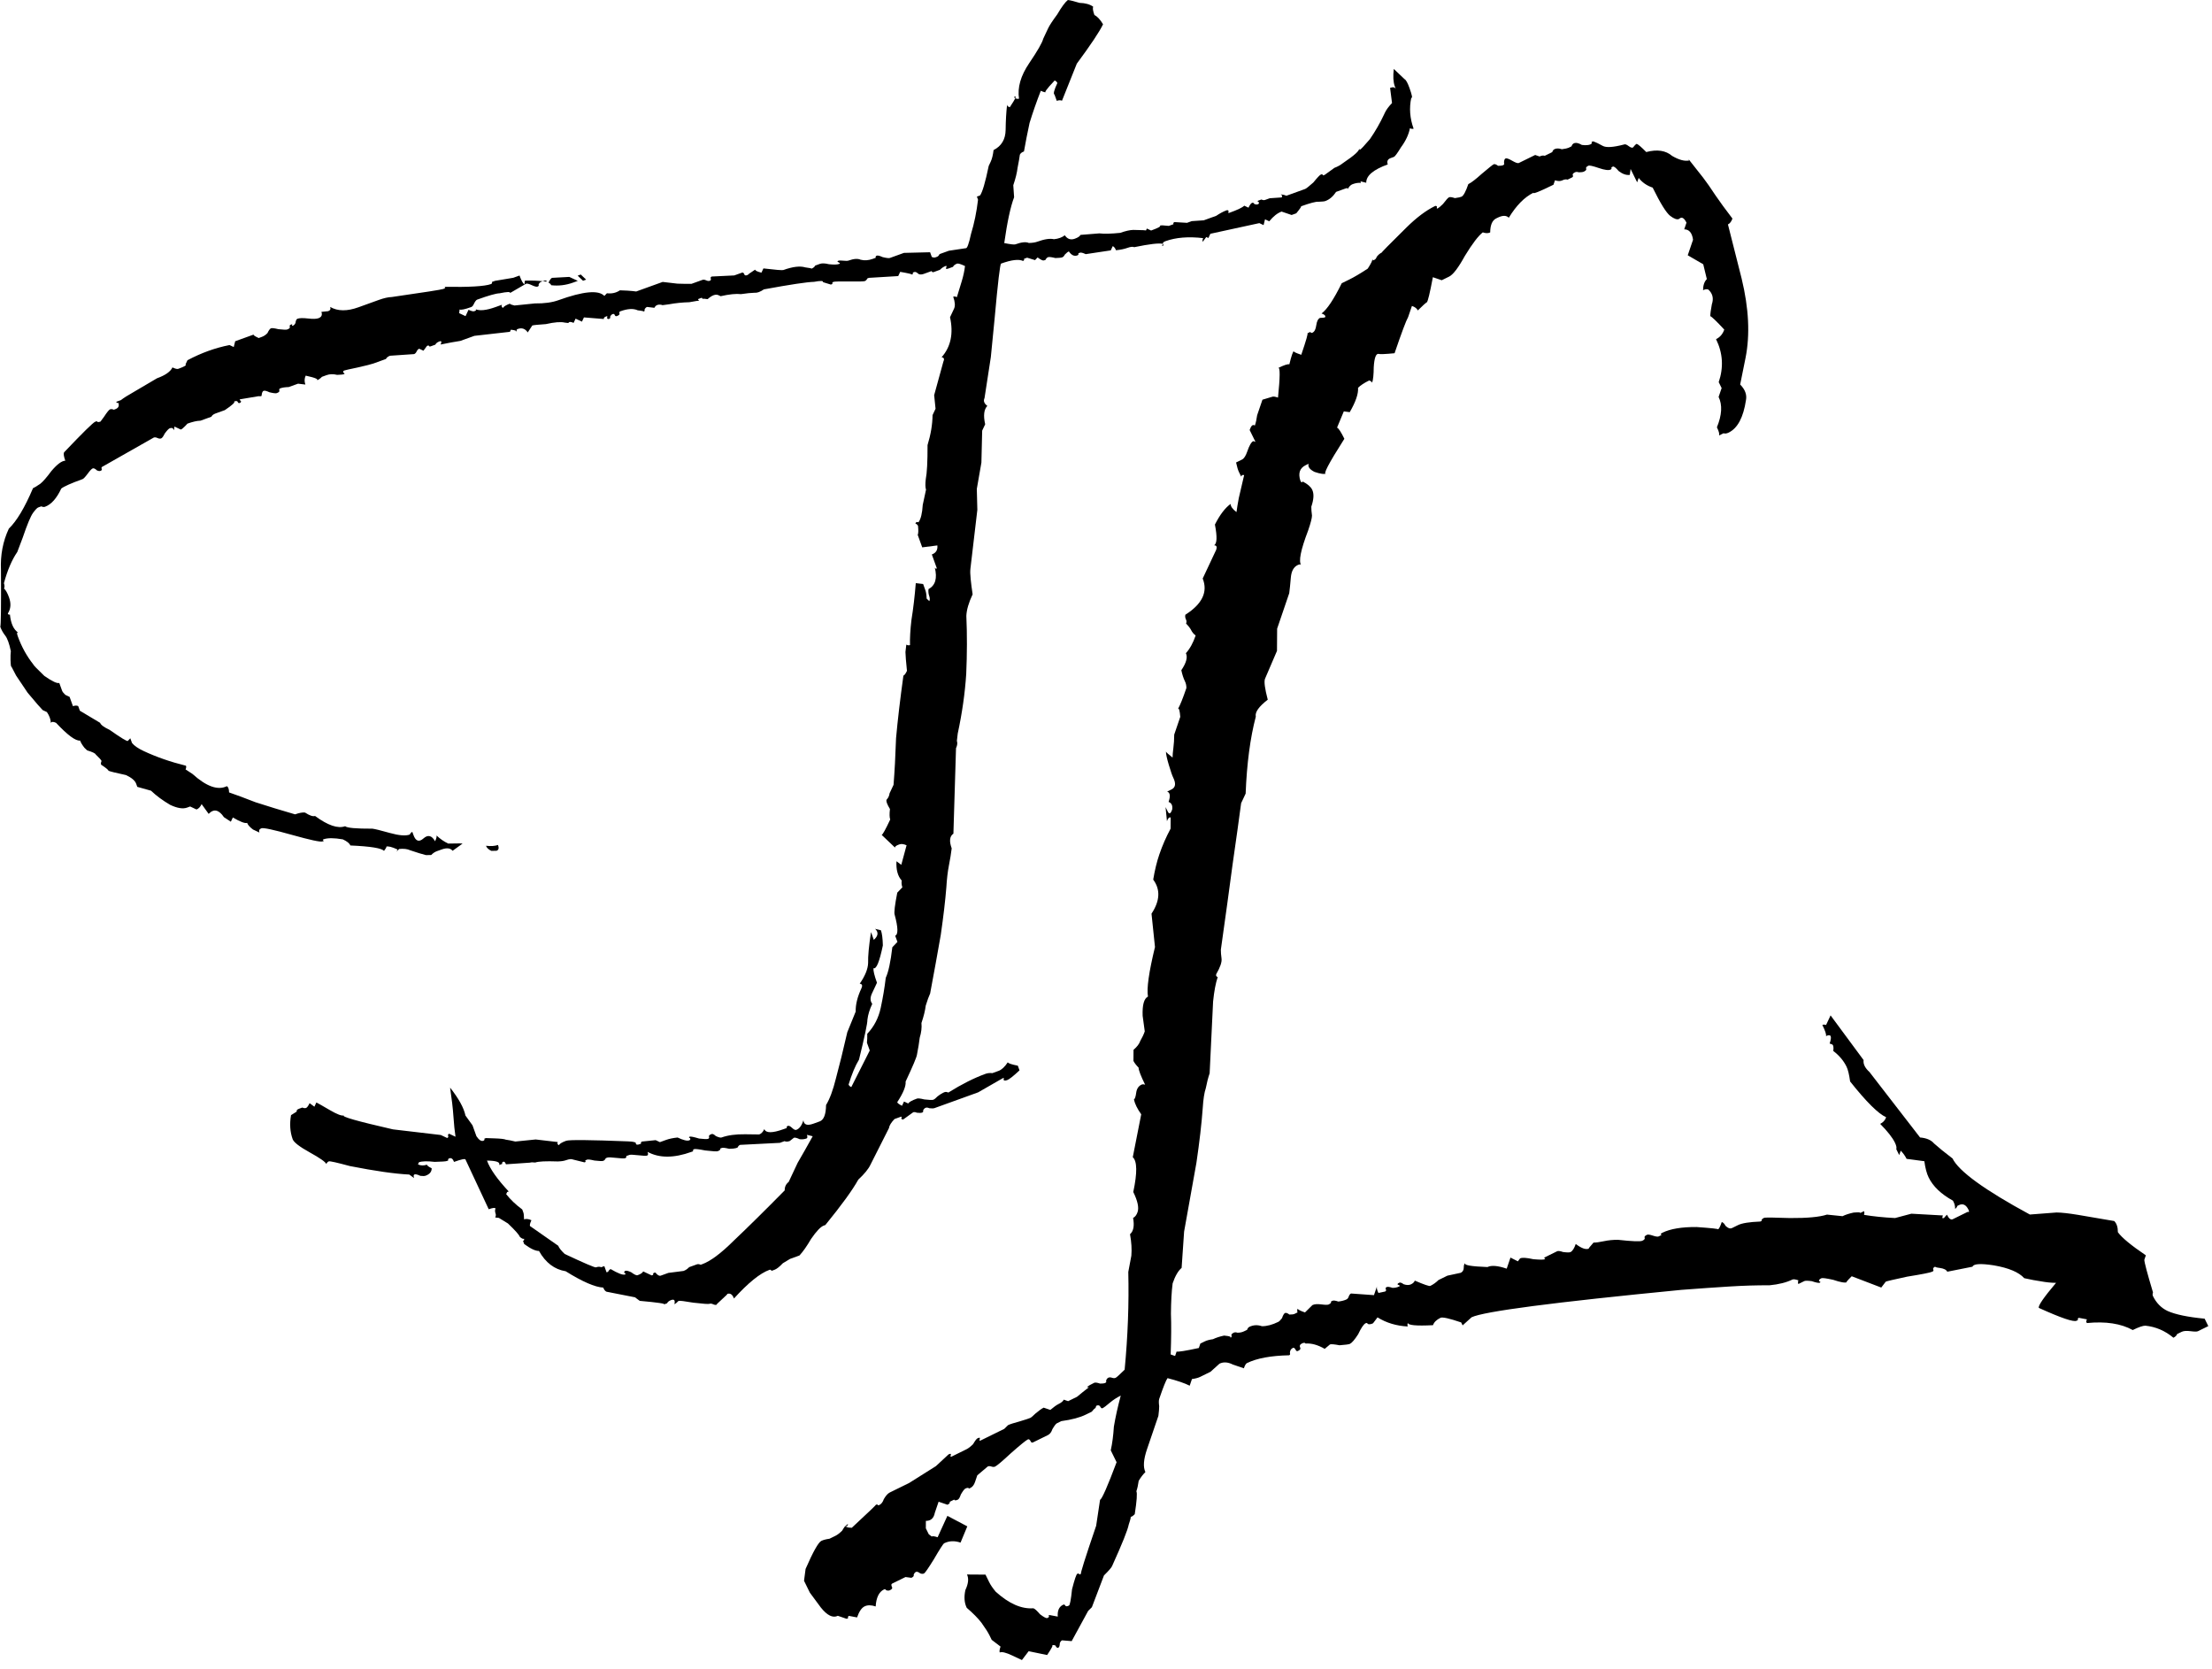 <svg width="171" height="129" viewBox="0 0 171 129" fill="none" xmlns="http://www.w3.org/2000/svg">
    <path d="M55.415 100.844C55.335 100.873 55.24 100.862 55.131 100.811C55.022 100.759 54.927 100.748 54.846 100.777C54.766 100.806 54.347 100.776 53.589 100.687C52.911 100.569 52.532 100.524 52.452 100.553C52.321 100.691 52.215 100.775 52.134 100.804C52.208 100.505 52.124 100.399 51.883 100.486C51.723 100.544 51.617 100.628 51.566 100.737L51.325 100.824C51.486 100.766 50.862 100.674 49.456 100.547L49.084 100.272L46.887 99.841C46.778 99.79 46.694 99.684 46.636 99.523C45.988 99.485 45.019 99.064 43.73 98.259C42.863 98.119 42.175 97.596 41.667 96.691C41.397 96.697 41.015 96.518 40.52 96.152L40.433 95.912C40.513 95.882 40.539 95.828 40.51 95.748C40.43 95.777 40.32 95.725 40.182 95.594C40.124 95.433 39.819 95.09 39.266 94.564L38.567 94.136L38.283 94.102C38.334 93.993 38.345 93.898 38.316 93.818C38.258 93.657 38.255 93.523 38.306 93.413C38.277 93.333 38.102 93.351 37.781 93.467L35.985 89.624C35.956 89.544 35.661 89.605 35.099 89.808C35.012 89.567 34.888 89.476 34.728 89.534C34.648 89.563 34.622 89.618 34.651 89.698L34.531 89.741C34.45 89.77 34.14 89.792 33.601 89.805C33.032 89.738 32.628 89.748 32.387 89.835L32.31 89.999C32.528 90.102 32.758 90.109 32.999 90.022C33.028 90.103 33.152 90.194 33.37 90.297C33.377 90.566 33.22 90.759 32.898 90.875C32.818 90.904 32.683 90.907 32.494 90.885C32.275 90.783 32.126 90.746 32.046 90.775C31.965 90.804 31.954 90.898 32.012 91.059L31.641 90.785C30.533 90.731 29.003 90.513 27.049 90.129C26.044 89.857 25.501 89.736 25.421 89.765C25.341 89.794 25.275 89.863 25.224 89.972C25.166 89.812 24.74 89.512 23.946 89.073C23.152 88.633 22.712 88.293 22.625 88.053C22.422 87.491 22.38 86.871 22.498 86.193C22.87 85.968 23.016 85.87 22.936 85.899C22.907 85.819 22.973 85.75 23.134 85.692L23.374 85.605C23.483 85.656 23.578 85.667 23.659 85.638C23.739 85.609 23.83 85.485 23.933 85.267L24.304 85.541L24.458 85.213C24.567 85.265 24.909 85.459 25.484 85.795C26.06 86.132 26.427 86.271 26.588 86.213C26.347 86.3 27.611 86.66 30.38 87.293L34.076 87.728L34.567 87.959C34.648 87.93 34.673 87.875 34.644 87.795C34.615 87.715 34.641 87.66 34.721 87.631L35.213 87.862C35.148 87.432 35.094 86.907 35.052 86.287C35.01 85.667 34.924 84.927 34.795 84.066C35.464 84.913 35.859 85.632 35.982 86.223L36.527 86.979L36.831 87.822C37.028 88.114 37.206 88.231 37.366 88.173C37.447 88.144 37.472 88.089 37.443 88.009L37.564 87.966C37.564 87.966 37.793 87.974 38.253 87.989C38.712 88.005 38.996 88.038 39.105 88.089C39.295 88.112 39.539 88.16 39.838 88.233C40.188 88.198 40.713 88.144 41.413 88.073L43.118 88.273C43.067 88.383 43.096 88.463 43.205 88.514C43.257 88.405 43.443 88.292 43.764 88.176C44.005 88.089 45.597 88.104 48.543 88.22C49.002 88.235 49.206 88.298 49.155 88.407C49.184 88.487 49.278 88.499 49.439 88.441L49.559 88.397C49.53 88.317 49.556 88.262 49.636 88.233L50.686 88.126L51.014 88.28C51.175 88.222 51.335 88.164 51.496 88.106C51.736 88.019 52.032 87.958 52.382 87.922C52.819 88.127 53.117 88.201 53.278 88.143C53.358 88.114 53.384 88.059 53.355 87.979C53.246 87.928 53.231 87.888 53.312 87.859C53.392 87.83 53.636 87.878 54.044 88.002C54.423 88.047 54.653 88.055 54.733 88.026C54.813 87.997 54.839 87.942 54.81 87.862C54.781 87.782 54.846 87.713 55.007 87.655C55.087 87.626 55.197 87.677 55.335 87.808C55.553 87.911 55.703 87.948 55.783 87.919C56.264 87.745 56.87 87.662 57.599 87.671C58.328 87.68 58.692 87.685 58.692 87.685C58.853 87.627 58.984 87.489 59.087 87.27C59.203 87.591 59.702 87.592 60.585 87.273L60.826 87.186C60.797 87.106 60.822 87.052 60.903 87.023C60.983 86.994 61.092 87.045 61.23 87.176C61.369 87.308 61.478 87.359 61.558 87.33C61.799 87.243 61.982 86.996 62.107 86.588C62.142 86.938 62.401 87.026 62.883 86.852L63.364 86.678C63.685 86.562 63.85 86.14 63.859 85.411C64.144 84.945 64.397 84.264 64.618 83.367C64.89 82.362 65.184 81.167 65.501 79.782L66.15 78.187C66.136 77.648 66.284 77.05 66.591 76.395C66.694 76.176 66.65 76.056 66.461 76.034C66.878 75.429 67.094 74.898 67.11 74.438C67.096 73.899 67.171 73.101 67.334 72.044L67.551 72.646C67.894 72.341 67.928 72.056 67.651 71.793L68.1 71.903C68.186 72.144 68.237 72.534 68.25 73.074C67.985 74.349 67.743 74.936 67.524 74.833C67.502 75.022 67.592 75.398 67.795 75.96C67.693 76.178 67.564 76.452 67.411 76.779C67.257 77.107 67.263 77.377 67.431 77.589C67.225 78.026 67.101 78.434 67.056 78.813C67.063 79.082 66.845 80.114 66.404 81.906C66.119 82.372 65.851 83.013 65.601 83.829C65.63 83.909 65.7 83.975 65.809 84.026L67.237 81.197L67.15 80.956C67.092 80.796 67.048 80.675 67.019 80.595C67.042 80.406 67.049 80.176 67.043 79.906C67.569 79.353 67.917 78.683 68.086 77.896C68.255 77.109 68.385 76.337 68.474 75.579C68.679 75.142 68.849 74.355 68.982 73.218L69.377 72.803L69.203 72.322C69.444 72.235 69.43 71.695 69.163 70.703C69.105 70.542 69.172 69.974 69.364 68.997C69.364 68.997 69.495 68.859 69.758 68.583C69.7 68.422 69.682 68.247 69.705 68.058C69.399 67.714 69.266 67.218 69.303 66.57L69.675 66.844L70.083 65.335C69.864 65.233 69.675 65.211 69.514 65.269C69.273 65.356 69.167 65.439 69.196 65.519L68.16 64.533C68.24 64.504 68.46 64.107 68.819 63.342C68.76 63.182 68.754 62.912 68.798 62.533C68.573 62.161 68.486 61.92 68.538 61.811C68.669 61.672 68.746 61.509 68.768 61.319C68.871 61.101 68.973 60.882 69.076 60.664C69.159 59.636 69.223 58.433 69.27 57.055C69.397 55.648 69.587 54.038 69.838 52.223C69.919 52.194 70.01 52.07 70.113 51.852C70.041 51.152 70.002 50.667 69.996 50.397C70.04 50.018 70.062 49.828 70.062 49.828C70.172 49.88 70.266 49.891 70.347 49.862C70.333 49.322 70.371 48.674 70.46 47.916C70.601 47.048 70.712 46.101 70.795 45.073C70.795 45.073 70.984 45.095 71.363 45.14C71.392 45.22 71.45 45.381 71.537 45.621C71.595 45.782 71.628 45.997 71.634 46.267L71.842 46.464C71.893 46.355 71.889 46.22 71.832 46.06C71.774 45.899 71.756 45.724 71.778 45.535C72.311 45.251 72.472 44.694 72.263 43.862C72.292 43.943 72.347 43.968 72.427 43.939L72.036 42.856C72.357 42.74 72.499 42.507 72.464 42.157L71.293 42.307L70.989 41.465C70.96 41.384 70.945 41.344 70.945 41.344C70.997 41.235 71.004 41.005 70.969 40.655C70.94 40.575 70.871 40.509 70.761 40.458C70.813 40.349 70.893 40.32 71.002 40.371C71.185 40.124 71.295 39.675 71.333 39.027C71.333 39.027 71.418 38.633 71.587 37.846C71.529 37.686 71.523 37.416 71.567 37.037C71.663 36.549 71.709 35.67 71.704 34.402C71.954 33.586 72.084 32.813 72.092 32.084L72.323 31.593L72.216 30.543L72.922 27.974C73.024 27.756 72.981 27.635 72.791 27.613C73.5 26.813 73.718 25.782 73.443 24.52C73.546 24.301 73.649 24.083 73.751 23.864C73.854 23.646 73.832 23.336 73.688 22.934C73.768 22.905 73.863 22.917 73.972 22.968C74.097 22.56 74.222 22.152 74.346 21.744C74.471 21.336 74.556 20.942 74.6 20.563C74.273 20.41 74.069 20.347 73.989 20.376C73.828 20.434 73.722 20.518 73.671 20.627L73.31 20.757C73.149 20.815 73.094 20.79 73.146 20.68C73.197 20.571 73.183 20.531 73.102 20.56C72.942 20.618 72.796 20.716 72.664 20.854L72.183 21.028C72.102 21.057 72.048 21.032 72.019 20.951L71.417 21.169C71.256 21.227 71.121 21.23 71.012 21.179C70.874 21.047 70.765 20.996 70.684 21.025L70.564 21.068C70.593 21.149 70.567 21.203 70.487 21.232C70.567 21.203 70.269 21.13 69.591 21.012L69.437 21.339L67.173 21.476L67.053 21.52C67.001 21.629 66.936 21.698 66.855 21.727C66.775 21.756 66.371 21.766 65.641 21.757C64.912 21.748 64.508 21.758 64.427 21.787C64.347 21.816 64.322 21.871 64.351 21.951L64.23 21.995C63.822 21.87 63.618 21.808 63.618 21.808C63.669 21.698 63.44 21.69 62.929 21.784C62.39 21.797 61.099 21.991 59.057 22.366C58.765 22.562 58.524 22.649 58.334 22.627C58.065 22.634 57.715 22.669 57.284 22.734C56.905 22.689 56.38 22.743 55.709 22.894L55.545 22.817C55.327 22.715 55.046 22.816 54.703 23.122L54.418 23.088C54.338 23.117 54.283 23.092 54.255 23.011L54.014 23.098C53.933 23.127 53.948 23.168 54.057 23.219L53.937 23.262C54.017 23.233 53.802 23.266 53.291 23.359C52.752 23.373 52.227 23.426 51.716 23.52C51.286 23.584 51.111 23.602 51.191 23.573C50.892 23.5 50.692 23.572 50.589 23.791C50.21 23.746 50.021 23.724 50.021 23.724C49.941 23.753 49.875 23.822 49.823 23.931C49.852 24.011 49.827 24.066 49.746 24.095C49.827 24.066 49.677 24.029 49.298 23.985C48.971 23.831 48.526 23.855 47.964 24.058C47.884 24.087 47.858 24.142 47.887 24.222C47.916 24.302 47.85 24.371 47.69 24.429C47.61 24.458 47.555 24.433 47.526 24.352C47.497 24.272 47.442 24.247 47.362 24.276C47.282 24.305 47.216 24.374 47.165 24.483C47.194 24.563 47.168 24.618 47.088 24.647C47.008 24.676 46.953 24.65 46.924 24.57C46.975 24.461 46.961 24.42 46.88 24.449C46.72 24.507 46.654 24.576 46.683 24.657L45.142 24.533L44.988 24.861C44.988 24.861 44.824 24.784 44.496 24.63L44.342 24.958C44.124 24.855 43.989 24.858 43.938 24.968L43.653 24.934C43.355 24.861 42.87 24.9 42.199 25.051C41.579 25.094 41.229 25.129 41.149 25.158C41.149 25.158 41.032 25.337 40.797 25.694C40.601 25.401 40.343 25.313 40.022 25.429C39.941 25.458 39.916 25.513 39.945 25.593L39.824 25.637C39.985 25.579 39.876 25.527 39.497 25.483L39.42 25.647L36.674 25.958C36.353 26.074 35.992 26.204 35.59 26.349C35.16 26.414 34.65 26.507 34.059 26.63C34.161 26.411 34.133 26.331 33.972 26.389C33.811 26.447 33.706 26.531 33.654 26.64L33.293 26.77C33.213 26.799 33.158 26.774 33.129 26.693L33.009 26.737L32.735 27.108L32.407 26.954C32.327 26.983 32.261 27.052 32.21 27.162C32.158 27.271 32.093 27.34 32.012 27.369L30.153 27.496C29.992 27.554 29.887 27.638 29.835 27.747L28.872 28.095C28.712 28.153 28.296 28.257 27.625 28.409C27.034 28.532 26.698 28.607 26.618 28.636C26.538 28.665 26.512 28.72 26.541 28.8C26.65 28.852 26.665 28.892 26.585 28.921C26.504 28.95 26.329 28.967 26.06 28.974C25.761 28.901 25.491 28.907 25.25 28.994L24.889 29.125C24.758 29.263 24.612 29.361 24.451 29.419C24.692 29.332 24.419 29.204 23.632 29.034C23.529 29.253 23.521 29.483 23.608 29.723L23.04 29.656L22.317 29.917C22.048 29.924 21.832 29.956 21.672 30.014C21.592 30.043 21.566 30.098 21.595 30.178C21.624 30.258 21.558 30.327 21.398 30.385C21.317 30.414 21.128 30.392 20.829 30.319C20.611 30.216 20.461 30.179 20.381 30.208C20.301 30.237 20.25 30.346 20.227 30.536C20.256 30.616 20.176 30.645 19.986 30.623L18.575 30.86C18.495 30.889 18.509 30.929 18.619 30.981C18.648 31.061 18.622 31.116 18.542 31.145C18.462 31.174 18.407 31.148 18.378 31.068C18.349 30.987 18.254 30.976 18.094 31.034C18.203 31.085 17.965 31.307 17.381 31.7L16.659 31.96C16.499 32.019 16.393 32.102 16.341 32.211L15.499 32.516C15.229 32.522 14.893 32.598 14.492 32.743C14.492 32.743 14.426 32.812 14.295 32.95C14.163 33.089 14.057 33.172 13.977 33.201L13.485 32.971L13.452 33.255C13.394 33.094 13.285 33.043 13.124 33.101C13.044 33.13 12.912 33.268 12.73 33.516C12.627 33.734 12.536 33.858 12.455 33.887C12.375 33.916 12.28 33.905 12.171 33.853C12.062 33.802 11.967 33.791 11.887 33.82L7.934 36.064C7.854 36.093 7.828 36.147 7.857 36.228C7.886 36.308 7.861 36.363 7.78 36.392C7.7 36.421 7.605 36.409 7.496 36.358C7.358 36.227 7.249 36.175 7.168 36.204C7.088 36.233 6.956 36.371 6.774 36.619C6.591 36.866 6.459 37.005 6.379 37.034C5.496 37.352 4.949 37.596 4.737 37.763C4.378 38.527 3.958 38.997 3.476 39.171C3.396 39.2 3.301 39.188 3.192 39.137L2.951 39.224C2.871 39.253 2.739 39.391 2.557 39.639C2.374 39.886 2.106 40.527 1.754 41.562L1.336 42.665C0.919 43.27 0.575 44.074 0.303 45.08C0.361 45.24 0.364 45.375 0.313 45.484C0.451 45.616 0.578 45.842 0.694 46.163C0.868 46.645 0.838 47.064 0.604 47.421C0.633 47.501 0.687 47.527 0.767 47.498C0.839 48.198 1.053 48.665 1.41 48.899C1.3 48.848 1.289 48.942 1.376 49.183C1.666 49.986 2.062 50.705 2.563 51.34C2.592 51.42 2.883 51.724 3.436 52.25C4.04 52.667 4.423 52.846 4.583 52.788L4.801 53.39C4.83 53.47 4.913 53.576 5.051 53.708C5.27 53.81 5.379 53.862 5.379 53.862L5.64 54.584C5.801 54.526 5.935 54.523 6.045 54.574L6.175 54.935L7.737 55.868C7.795 56.029 8.042 56.212 8.479 56.417C9.331 57.016 9.797 57.302 9.877 57.273L10.074 57.065L10.205 57.426C10.372 57.638 10.674 57.847 11.111 58.052C12.094 58.513 13.183 58.891 14.378 59.186C14.407 59.266 14.396 59.361 14.345 59.47L14.88 59.821C15.957 60.793 16.842 61.108 17.535 60.767C17.645 60.819 17.703 60.979 17.709 61.249C18.226 61.425 18.907 61.678 19.753 62.008C20.678 62.309 21.698 62.621 22.812 62.944C23.134 62.828 23.389 62.782 23.578 62.804C23.935 63.038 24.194 63.126 24.354 63.068C25.344 63.799 26.12 64.064 26.682 63.861C26.82 63.992 27.523 64.056 28.792 64.051C28.981 64.074 29.43 64.184 30.136 64.382C30.843 64.581 31.357 64.622 31.678 64.506C31.729 64.397 31.795 64.328 31.875 64.299L31.962 64.54C32.136 65.021 32.395 65.109 32.738 64.804C33.081 64.498 33.38 64.572 33.634 65.025C33.737 64.806 33.774 64.657 33.745 64.576C34.021 64.84 34.323 65.048 34.651 65.202C35.46 65.182 35.825 65.186 35.744 65.215L34.989 65.76C34.821 65.548 34.537 65.515 34.136 65.66C34.056 65.689 33.935 65.732 33.775 65.79C33.614 65.848 33.468 65.946 33.337 66.085C33.337 66.085 33.202 66.088 32.932 66.095C32.633 66.021 32.225 65.896 31.708 65.72C31.489 65.618 31.205 65.584 30.855 65.62L30.658 65.827L30.735 65.663C30.298 65.458 29.999 65.385 29.839 65.442C29.919 65.414 29.868 65.523 29.685 65.77C29.517 65.558 28.65 65.418 27.083 65.349C27.025 65.188 26.832 65.031 26.504 64.877C25.827 64.759 25.327 64.758 25.006 64.874C24.926 64.903 24.94 64.943 25.05 64.994L24.929 65.038C24.769 65.096 23.982 64.926 22.568 64.53C21.155 64.133 20.368 63.963 20.207 64.021C20.047 64.079 19.995 64.189 20.053 64.349C20.053 64.349 19.89 64.272 19.562 64.118C19.314 63.935 19.162 63.764 19.104 63.603C18.943 63.661 18.575 63.522 18 63.185L17.846 63.513L17.311 63.162C16.919 62.578 16.525 62.493 16.131 62.908L15.586 62.152C15.483 62.37 15.351 62.509 15.191 62.567L14.699 62.336L14.459 62.423C14.138 62.539 13.704 62.468 13.158 62.212C12.582 61.875 12.088 61.51 11.673 61.115L10.613 60.818L10.526 60.577C10.439 60.336 10.177 60.113 9.74 59.908C8.953 59.739 8.505 59.628 8.396 59.577C8.367 59.497 8.174 59.339 7.817 59.105C7.788 59.025 7.799 58.93 7.851 58.821C7.822 58.741 7.669 58.569 7.392 58.306C7.363 58.226 7.145 58.123 6.737 57.998C6.737 57.998 6.668 57.933 6.53 57.801C6.362 57.589 6.25 57.403 6.192 57.243C5.842 57.278 5.223 56.821 4.336 55.871C4.117 55.769 3.982 55.772 3.931 55.882C3.924 55.612 3.823 55.331 3.627 55.039C3.518 54.987 3.408 54.936 3.299 54.885C3.161 54.753 2.772 54.304 2.132 53.537C1.936 53.245 1.641 52.807 1.249 52.223C0.937 51.61 0.81 51.384 0.868 51.544C0.839 51.464 0.821 51.289 0.814 51.019C0.808 50.749 0.815 50.52 0.838 50.33C0.715 49.739 0.57 49.338 0.403 49.126C0.236 48.914 0.109 48.688 0.022 48.447C0.073 48.338 0.091 46.88 0.075 44.073C0.02 42.914 0.222 41.843 0.684 40.859C1.29 40.278 1.912 39.236 2.55 37.736C2.63 37.707 2.816 37.594 3.108 37.398C3.32 37.231 3.609 36.9 3.975 36.405C4.42 35.881 4.778 35.616 5.048 35.609C4.932 35.288 4.9 35.073 4.951 34.964C6.398 33.443 7.202 32.654 7.362 32.596L7.483 32.552C7.512 32.633 7.606 32.644 7.767 32.586C7.767 32.586 7.858 32.462 8.041 32.215C8.275 31.858 8.432 31.665 8.513 31.636C8.593 31.607 8.688 31.618 8.797 31.67L8.917 31.626C9.158 31.539 9.235 31.375 9.148 31.134C9.068 31.163 9.013 31.138 8.984 31.058C8.984 31.058 9.105 31.014 9.345 30.927C9.557 30.76 9.889 30.549 10.342 30.295L12.138 29.238C12.78 29.006 13.178 28.727 13.332 28.399C13.55 28.502 13.7 28.538 13.78 28.509C14.261 28.335 14.447 28.223 14.338 28.172L14.492 27.844C15.558 27.277 16.641 26.886 17.743 26.67L18.07 26.824L18.181 26.376L19.625 25.854C19.545 25.883 19.669 25.974 19.997 26.128L20.237 26.041C20.398 25.983 20.544 25.885 20.675 25.747C20.778 25.529 20.869 25.405 20.95 25.376C21.03 25.347 21.219 25.369 21.518 25.443C21.897 25.487 22.127 25.495 22.207 25.466C22.368 25.408 22.433 25.339 22.404 25.259C22.375 25.178 22.401 25.124 22.481 25.095L22.602 25.051C22.55 25.161 22.565 25.201 22.645 25.172C22.725 25.143 22.791 25.074 22.843 24.964C22.865 24.775 22.916 24.666 22.996 24.637C23.157 24.579 23.427 24.572 23.806 24.617C24.185 24.661 24.454 24.655 24.615 24.597C24.856 24.51 24.933 24.346 24.846 24.105L25.371 24.052C25.531 23.994 25.582 23.884 25.524 23.724C26.1 24.06 26.829 24.069 27.712 23.75C28.354 23.519 28.875 23.33 29.277 23.185C29.678 23.04 30.014 22.965 30.283 22.958C32.785 22.599 34.116 22.39 34.276 22.333C34.437 22.275 34.462 22.22 34.353 22.169C36.27 22.202 37.47 22.132 37.952 21.958C38.032 21.929 38.057 21.874 38.029 21.794L38.269 21.707L39.681 21.47L40.162 21.296C40.307 21.697 40.434 21.923 40.543 21.975L40.577 21.691C41.116 21.677 41.575 21.693 41.955 21.737C42.195 21.65 42.29 21.662 42.239 21.771C42.239 21.771 42.144 21.76 41.955 21.737L41.834 21.781C41.754 21.81 41.688 21.879 41.637 21.988C41.666 22.068 41.64 22.123 41.56 22.152C41.48 22.181 41.33 22.144 41.112 22.042C40.893 21.939 40.744 21.902 40.664 21.931L39.426 22.65C39.266 22.708 39.226 22.723 39.306 22.694L39.426 22.65C39.478 22.541 39.208 22.548 38.617 22.67C38.347 22.677 37.771 22.84 36.888 23.159C36.808 23.188 36.716 23.311 36.614 23.53C36.563 23.639 36.497 23.708 36.417 23.737C35.935 23.911 35.64 23.972 35.53 23.921L35.497 24.205L35.989 24.436L36.219 23.945C36.438 24.047 36.587 24.084 36.667 24.055C36.828 23.997 36.853 23.942 36.744 23.891C37.072 24.045 37.597 23.991 38.319 23.73L38.801 23.556C38.75 23.666 38.779 23.746 38.888 23.797C38.939 23.688 39.125 23.576 39.446 23.459C39.366 23.488 39.475 23.54 39.774 23.613C40.124 23.578 40.649 23.524 41.349 23.453C42.078 23.462 42.684 23.379 43.165 23.205C45.091 22.51 46.276 22.399 46.72 22.874L46.917 22.667C47.296 22.712 47.632 22.636 47.924 22.44C48.383 22.455 48.708 22.474 48.897 22.496C49.087 22.519 49.181 22.53 49.181 22.53L51.228 21.791L52.365 21.924C52.824 21.94 53.189 21.945 53.459 21.938C53.78 21.822 54.06 21.721 54.301 21.634C54.382 21.605 54.476 21.616 54.586 21.667C54.695 21.718 54.789 21.73 54.87 21.701C54.95 21.672 54.976 21.617 54.947 21.537C54.918 21.456 54.943 21.402 55.024 21.373L56.763 21.289L57.365 21.072C57.445 21.043 57.514 21.109 57.572 21.269C57.681 21.32 57.801 21.277 57.933 21.139L58.371 20.844C58.4 20.925 58.564 21.002 58.863 21.075L59.017 20.747C59.964 20.859 60.478 20.9 60.558 20.871C61.281 20.61 61.846 20.542 62.254 20.667C62.633 20.712 62.782 20.748 62.702 20.777C62.862 20.72 62.968 20.636 63.02 20.527L63.381 20.396C63.541 20.338 63.771 20.346 64.07 20.42C64.449 20.464 64.718 20.458 64.879 20.4C64.959 20.371 64.945 20.331 64.835 20.279C64.726 20.228 64.712 20.188 64.792 20.159C64.872 20.13 65.007 20.127 65.197 20.149C65.386 20.171 65.521 20.168 65.601 20.139C66.003 19.994 66.312 19.973 66.531 20.075C66.83 20.149 67.14 20.128 67.461 20.012L67.701 19.925C67.672 19.844 67.698 19.79 67.778 19.761C67.859 19.732 68.008 19.769 68.227 19.871C68.525 19.945 68.715 19.967 68.795 19.938L69.879 19.547C71.227 19.513 71.902 19.497 71.902 19.497L72.032 19.858C72.141 19.909 72.236 19.92 72.316 19.891C72.316 19.891 72.357 19.877 72.437 19.848C72.517 19.819 72.583 19.75 72.634 19.64L73.356 19.38L74.647 19.186C74.757 19.237 74.896 18.869 75.065 18.082C75.315 17.266 75.496 16.384 75.607 15.437L75.52 15.196L75.761 15.109C75.944 14.862 76.168 14.1 76.433 12.825C76.484 12.716 76.536 12.607 76.587 12.497C76.689 12.279 76.763 11.98 76.808 11.601C77.421 11.289 77.732 10.768 77.741 10.039C77.75 9.31 77.787 8.661 77.854 8.093C77.854 8.093 77.869 8.133 77.898 8.213C77.898 8.213 77.953 8.239 78.062 8.29C78.296 7.934 78.439 7.701 78.49 7.591C78.381 7.54 78.366 7.5 78.446 7.471C78.527 7.442 78.541 7.482 78.49 7.591C78.599 7.643 78.694 7.654 78.774 7.625C78.645 6.764 78.906 5.853 79.557 4.893C80.208 3.932 80.57 3.302 80.644 3.003C80.746 2.785 80.823 2.621 80.874 2.511C80.925 2.402 80.977 2.293 81.028 2.184C81.131 1.965 81.365 1.609 81.73 1.114C82.067 0.538 82.341 0.167 82.553 0C82.743 0.022 83.041 0.096 83.449 0.221C83.909 0.236 84.262 0.336 84.509 0.518C84.458 0.628 84.49 0.843 84.606 1.164C84.825 1.266 85.047 1.504 85.272 1.876C85.015 2.422 84.339 3.438 83.242 4.923L82.098 7.785C81.989 7.734 81.854 7.737 81.694 7.795L81.52 7.314C81.41 7.262 81.484 6.964 81.74 6.418C81.711 6.337 81.642 6.271 81.533 6.22C80.875 6.911 80.667 7.213 80.908 7.126C80.827 7.155 80.678 7.119 80.46 7.016C80.13 7.861 79.84 8.692 79.59 9.508C79.421 10.294 79.277 11.027 79.159 11.705C78.998 11.763 78.892 11.846 78.841 11.956C78.819 12.145 78.76 12.484 78.664 12.972C78.619 13.351 78.509 13.799 78.333 14.316L78.396 15.246C78.118 15.982 77.863 17.162 77.634 18.788C78.122 18.884 78.406 18.917 78.487 18.888C78.968 18.714 79.318 18.678 79.537 18.781C79.806 18.774 80.022 18.742 80.182 18.684C80.744 18.481 81.174 18.416 81.473 18.49C81.823 18.454 82.104 18.353 82.316 18.186C82.512 18.478 82.77 18.566 83.091 18.45C83.332 18.363 83.478 18.265 83.529 18.156L84.984 18.039C85.174 18.061 85.403 18.069 85.673 18.062C85.943 18.055 86.253 18.034 86.603 17.998C87.004 17.854 87.34 17.778 87.609 17.771C88.338 17.78 88.663 17.799 88.583 17.828C88.583 17.828 88.608 17.773 88.659 17.664L88.987 17.818C89.549 17.615 89.775 17.488 89.666 17.437C89.746 17.408 89.976 17.415 90.355 17.46L90.716 17.33C90.687 17.249 90.713 17.195 90.793 17.166L91.766 17.223L92.127 17.092L93.057 17.029L94.02 16.681C94.312 16.485 94.579 16.343 94.82 16.256C94.9 16.227 94.954 16.253 94.983 16.333C94.932 16.442 94.947 16.482 95.027 16.453C95.669 16.221 96.056 16.037 96.187 15.898L96.515 16.052C96.618 15.834 96.709 15.71 96.789 15.681C96.87 15.652 96.924 15.678 96.953 15.758C97.062 15.809 97.157 15.82 97.237 15.791C97.318 15.762 97.343 15.708 97.314 15.627C97.205 15.576 97.191 15.536 97.271 15.507L97.512 15.42C97.621 15.471 97.716 15.482 97.796 15.454L98.157 15.323L99.087 15.259C99.138 15.15 99.109 15.07 99 15.019C99.189 15.041 99.339 15.078 99.448 15.129C99.608 15.071 100.09 14.897 100.893 14.607C100.973 14.578 101.185 14.411 101.528 14.106C101.842 13.72 102.04 13.513 102.12 13.484C102.2 13.455 102.255 13.48 102.284 13.561L102.404 13.517L103.16 12.972C103.401 12.885 103.627 12.758 103.839 12.591C104.715 12.002 105.124 11.628 105.066 11.467L105.11 11.588C105.19 11.559 105.453 11.282 105.899 10.758C106.316 10.154 106.678 9.524 106.986 8.869C106.986 8.869 107.011 8.814 107.063 8.705C107.165 8.486 107.348 8.239 107.611 7.963L107.461 6.792C107.701 6.705 107.851 6.742 107.909 6.902L107.822 6.662C107.706 6.341 107.681 5.896 107.748 5.327L108.578 6.117C108.687 6.168 108.814 6.394 108.959 6.795C109.162 7.357 109.208 7.612 109.099 7.561C108.93 8.348 108.99 9.143 109.28 9.946C109.2 9.975 109.105 9.963 108.996 9.912C108.9 10.4 108.669 10.892 108.303 11.387C108.018 11.853 107.835 12.1 107.755 12.129L107.514 12.216C107.273 12.303 107.196 12.467 107.283 12.708C106.16 13.114 105.605 13.586 105.618 14.126L105.17 14.015L105.213 14.136C105.024 14.114 104.809 14.146 104.568 14.233C104.407 14.291 104.276 14.429 104.173 14.648C104.224 14.538 104.17 14.513 104.009 14.571L103.287 14.832C103.053 15.188 102.775 15.425 102.454 15.54C102.374 15.569 102.199 15.587 101.929 15.594C101.74 15.572 101.284 15.691 100.561 15.952C100.642 15.923 100.525 16.101 100.21 16.487L99.849 16.617C99.332 16.441 99.073 16.353 99.073 16.353C98.752 16.469 98.435 16.72 98.12 17.105L97.793 16.952L97.682 17.4L97.354 17.246C96.764 17.369 96.133 17.506 95.462 17.657C94.871 17.78 94.24 17.917 93.569 18.069C93.466 18.287 93.415 18.396 93.415 18.396L93.251 18.32L92.977 18.691C92.948 18.61 92.959 18.516 93.01 18.406C91.873 18.273 90.903 18.351 90.101 18.64C89.94 18.698 89.875 18.768 89.904 18.848C89.933 18.928 89.947 18.968 89.947 18.968L89.827 19.012C89.827 19.012 89.852 18.957 89.904 18.848C89.605 18.774 88.865 18.86 87.683 19.105C87.574 19.054 87.399 19.072 87.158 19.159C86.917 19.246 86.622 19.307 86.272 19.343C86.214 19.182 86.13 19.076 86.021 19.025L85.867 19.353L83.931 19.644C83.712 19.541 83.563 19.504 83.483 19.533L83.362 19.577C83.391 19.657 83.366 19.712 83.285 19.741C83.045 19.828 82.826 19.725 82.63 19.433C82.55 19.462 82.444 19.546 82.312 19.684C82.261 19.793 82.195 19.862 82.115 19.891C82.035 19.92 81.86 19.938 81.59 19.945C81.291 19.871 81.102 19.849 81.021 19.878C80.941 19.907 80.875 19.976 80.824 20.085L80.704 20.129C80.623 20.158 80.46 20.081 80.212 19.898L80.015 20.105L79.403 19.918L79.162 20.005C79.191 20.085 79.165 20.14 79.085 20.169C78.757 20.015 78.192 20.083 77.39 20.373C77.309 20.402 77.142 21.823 76.888 24.637C76.694 26.612 76.597 27.6 76.597 27.6L76.109 30.77C76.006 30.988 76.079 31.189 76.326 31.372C76.063 31.648 76.007 32.122 76.159 32.793L75.928 33.285L75.868 35.756C75.868 35.756 75.75 36.434 75.513 37.789L75.554 39.408L75.019 43.956C74.996 44.146 75.003 44.415 75.039 44.765C75.074 45.115 75.124 45.505 75.189 45.936C74.882 46.591 74.72 47.149 74.704 47.608C74.767 49.037 74.763 50.535 74.694 52.102C74.596 53.59 74.378 55.12 74.039 56.694C74.016 56.884 73.994 57.073 73.972 57.263C74.03 57.423 74.007 57.613 73.905 57.831L73.704 64.436C73.412 64.632 73.368 65.011 73.571 65.573C73.526 65.952 73.456 66.386 73.36 66.874C73.264 67.362 73.197 67.931 73.159 68.579C73.077 69.607 72.932 70.839 72.725 72.275C72.488 73.63 72.215 75.135 71.905 76.789C71.803 77.008 71.689 77.321 71.564 77.729C71.519 78.108 71.409 78.556 71.233 79.073C71.269 79.424 71.224 79.802 71.099 80.21C71.055 80.59 70.984 81.023 70.888 81.511C70.866 81.701 70.573 82.396 70.009 83.598C70.045 83.948 69.828 84.48 69.36 85.193C69.389 85.274 69.513 85.365 69.731 85.468L69.885 85.14L70.213 85.294C70.264 85.184 70.491 85.057 70.892 84.912C70.972 84.883 71.162 84.906 71.46 84.979C71.839 85.024 72.069 85.032 72.149 85.003C72.23 84.974 72.335 84.89 72.467 84.752C72.679 84.585 72.865 84.472 73.025 84.414C73.106 84.385 73.201 84.396 73.31 84.448C74.346 83.801 75.306 83.318 76.189 82.999C76.35 82.942 76.525 82.924 76.714 82.946L77.196 82.772C77.436 82.685 77.674 82.463 77.908 82.107C77.937 82.187 78.196 82.275 78.684 82.371L78.814 82.732C78.339 83.176 78.022 83.426 77.861 83.484C77.701 83.542 77.606 83.531 77.577 83.451C77.628 83.342 77.614 83.302 77.533 83.331L75.617 84.431L72.246 85.648C72.166 85.677 72.031 85.68 71.842 85.658C71.732 85.607 71.638 85.596 71.557 85.625C71.477 85.654 71.411 85.723 71.36 85.832C71.389 85.912 71.363 85.967 71.283 85.996C71.203 86.025 71.068 86.028 70.879 86.006C70.769 85.955 70.674 85.944 70.594 85.972L69.838 86.518C69.758 86.547 69.704 86.521 69.675 86.441C69.726 86.331 69.711 86.291 69.631 86.32L69.15 86.494C68.886 86.771 68.744 87.004 68.722 87.193L67.293 90.022C67.14 90.35 66.825 90.736 66.35 91.179C65.911 91.973 65.063 93.141 63.806 94.684L63.685 94.728C63.444 94.814 63.115 95.16 62.699 95.764C62.362 96.34 62.062 96.765 61.799 97.042L61.077 97.303C61.077 97.303 60.891 97.415 60.518 97.64C60.255 97.917 60.043 98.084 59.883 98.142L59.642 98.229C59.613 98.149 59.558 98.123 59.478 98.152C58.756 98.413 57.843 99.151 56.739 100.366C56.623 100.045 56.445 99.928 56.204 100.015C56.285 99.986 56.153 100.124 55.81 100.429C55.466 100.735 55.335 100.873 55.415 100.844ZM44.306 21.841C43.744 22.044 43.178 22.112 42.61 22.045C42.581 21.965 42.512 21.899 42.403 21.848C42.505 21.629 42.597 21.505 42.677 21.476L44.011 21.403L44.667 21.71L44.306 21.841ZM45.071 21.701L44.657 21.306L44.897 21.219L45.312 21.613L45.071 21.701ZM0.022 48.447C-0.007 48.367 -0.007 48.367 0.022 48.447ZM38.39 65.757C38.39 65.757 38.255 65.76 37.985 65.767C37.767 65.664 37.628 65.533 37.57 65.372C37.949 65.417 38.259 65.396 38.5 65.309C38.587 65.549 38.55 65.699 38.39 65.757ZM52.84 98.236C53.001 98.178 53.147 98.08 53.278 97.941L53.88 97.724C53.96 97.695 54.055 97.706 54.164 97.757L54.285 97.714C54.927 97.482 55.748 96.868 56.749 95.871C57.831 94.846 59.135 93.558 60.662 92.009C60.655 91.739 60.758 91.52 60.97 91.353C61.175 90.916 61.406 90.425 61.662 89.879C61.999 89.303 62.386 88.619 62.826 87.825L62.378 87.715C62.435 87.875 62.424 87.97 62.344 87.999C62.184 88.057 62.009 88.075 61.819 88.053C61.601 87.95 61.451 87.913 61.371 87.942L61.053 88.193C60.893 88.251 60.758 88.254 60.649 88.203L60.288 88.334L57.214 88.491C57.134 88.52 57.068 88.589 57.017 88.698L56.896 88.742C56.816 88.77 56.641 88.788 56.371 88.795C56.073 88.721 55.883 88.699 55.803 88.728L55.682 88.772C55.712 88.852 55.646 88.921 55.485 88.979C55.405 89.008 55.081 88.989 54.512 88.922C54.024 88.826 53.739 88.793 53.659 88.822C53.579 88.851 53.553 88.905 53.582 88.986L53.462 89.029C52.097 89.522 50.964 89.523 50.061 89.032C50.119 89.193 50.108 89.288 50.028 89.317C49.947 89.346 49.718 89.338 49.339 89.293C48.96 89.249 48.73 89.241 48.65 89.27L48.409 89.357C48.438 89.437 48.412 89.492 48.332 89.521C48.252 89.55 48.022 89.542 47.643 89.497C47.264 89.453 47.034 89.445 46.954 89.474L46.834 89.517C46.782 89.627 46.717 89.696 46.636 89.725C46.556 89.754 46.327 89.746 45.948 89.701C45.649 89.628 45.459 89.605 45.379 89.634C45.218 89.692 45.193 89.747 45.302 89.798L45.182 89.842L44.285 89.621C44.176 89.57 44.001 89.588 43.761 89.674C43.6 89.733 43.385 89.765 43.115 89.772C42.197 89.74 41.617 89.768 41.376 89.855C41.187 89.833 41.052 89.836 40.971 89.865L39.112 89.992C39.054 89.832 38.985 89.766 38.905 89.795C38.824 89.824 38.799 89.879 38.828 89.959L38.587 90.046C38.69 89.827 38.376 89.714 37.647 89.705C37.879 90.347 38.439 91.143 39.326 92.092C39.326 92.092 39.286 92.107 39.206 92.136C39.206 92.136 39.18 92.191 39.129 92.3C39.463 92.723 39.878 93.118 40.373 93.484C40.373 93.484 40.402 93.564 40.46 93.724C40.489 93.805 40.507 93.98 40.513 94.249C40.674 94.191 40.863 94.214 41.082 94.316C40.979 94.535 40.942 94.684 40.971 94.764L43.155 96.289C43.213 96.45 43.38 96.662 43.657 96.925C45.186 97.643 45.991 97.987 46.071 97.958C46.232 97.9 46.367 97.897 46.476 97.948L46.717 97.861L46.891 98.343L47.011 98.299C47.062 98.19 47.128 98.121 47.208 98.092C47.783 98.428 48.151 98.568 48.312 98.51C48.392 98.481 48.378 98.441 48.268 98.389C48.239 98.309 48.265 98.255 48.345 98.226C48.426 98.197 48.575 98.233 48.794 98.336C49.041 98.519 49.205 98.596 49.285 98.567C49.526 98.48 49.672 98.382 49.723 98.272C50.16 98.478 50.379 98.58 50.379 98.58L50.499 98.537C50.47 98.456 50.496 98.402 50.576 98.373C50.656 98.344 50.711 98.369 50.74 98.45C50.878 98.581 50.987 98.632 51.068 98.603L51.669 98.386L52.84 98.236Z" fill="black"/>
    <path d="M169.909 102.895C169.833 102.933 169.642 102.931 169.337 102.891C169.032 102.851 168.803 102.868 168.65 102.943L168.305 103.113C168.266 103.227 168.17 103.322 168.017 103.397C167.372 102.858 166.649 102.548 165.848 102.466C165.657 102.465 165.332 102.577 164.873 102.803C163.96 102.3 162.778 102.12 161.327 102.263C161.327 102.263 161.308 102.225 161.271 102.148C161.271 102.148 161.29 102.091 161.329 101.977C160.91 101.897 160.7 101.858 160.7 101.858C160.624 101.896 160.604 101.953 160.642 102.029L160.527 102.086C160.297 102.199 159.326 101.867 157.614 101.092C157.539 100.939 157.982 100.293 158.944 99.155C158.563 99.153 158.162 99.112 157.743 99.032C157.438 98.992 157.019 98.913 156.485 98.795C156.069 98.334 155.289 98.004 154.145 97.805C153.116 97.645 152.562 97.68 152.484 97.908L150.535 98.295C150.46 98.142 150.27 98.046 149.965 98.005C149.66 97.965 149.546 97.926 149.622 97.888C149.469 97.964 149.411 98.04 149.449 98.116C149.487 98.193 149.467 98.25 149.391 98.287C149.237 98.363 148.588 98.492 147.442 98.675C146.41 98.897 145.855 99.026 145.779 99.064C145.779 99.064 145.663 99.216 145.432 99.519L143.148 98.645C142.764 99.024 142.649 99.176 142.802 99.1C142.649 99.176 142.286 99.116 141.715 98.921C141.182 98.803 140.877 98.763 140.8 98.8C140.647 98.876 140.589 98.951 140.627 99.028C140.741 99.067 140.76 99.105 140.683 99.143C140.607 99.181 140.397 99.141 140.055 99.024C139.749 98.984 139.559 98.983 139.482 99.02L139.023 99.246C138.985 99.169 138.986 99.074 139.025 98.96C138.796 98.882 138.644 98.862 138.567 98.899C138.108 99.125 137.515 99.274 136.789 99.345C135.835 99.338 134.805 99.369 133.697 99.438C132.59 99.507 131.349 99.593 129.975 99.698C120.084 100.66 114.679 101.367 113.76 101.818L113.069 102.443L112.956 102.214C112.042 101.902 111.508 101.784 111.355 101.859C111.049 102.009 110.857 102.199 110.779 102.427C109.481 102.495 108.832 102.433 108.834 102.242C108.795 102.356 108.794 102.452 108.832 102.528C107.954 102.484 107.174 102.25 106.49 101.825C106.259 102.129 106.143 102.281 106.143 102.281C105.99 102.356 105.856 102.374 105.742 102.335C105.704 102.259 105.647 102.239 105.571 102.277C105.417 102.352 105.225 102.637 104.992 103.131C104.722 103.549 104.511 103.796 104.357 103.871C104.281 103.909 104.013 103.945 103.555 103.98C103.136 103.901 102.888 103.88 102.811 103.918L102.408 104.258C101.876 103.949 101.381 103.812 100.923 103.847C100.885 103.771 100.79 103.77 100.637 103.845C100.484 103.921 100.445 104.035 100.52 104.188C100.557 104.265 100.5 104.341 100.347 104.416C100.27 104.453 100.213 104.434 100.175 104.357C100.1 104.204 100.024 104.146 99.947 104.184C99.794 104.259 99.717 104.392 99.716 104.583C99.753 104.66 99.734 104.717 99.657 104.754C98.245 104.783 97.156 104.985 96.39 105.361C96.314 105.399 96.236 105.532 96.158 105.761C95.93 105.683 95.644 105.585 95.302 105.468C94.921 105.275 94.578 105.254 94.272 105.404L93.58 106.029L93.236 106.198C93.159 106.236 93.006 106.311 92.776 106.424C92.623 106.499 92.413 106.555 92.145 106.591L91.97 107.105C91.59 106.912 91.019 106.717 90.257 106.521C90.141 106.673 89.928 107.206 89.616 108.119C89.577 108.234 89.576 108.425 89.612 108.692C89.611 108.883 89.59 109.131 89.55 109.436C89.277 110.235 88.985 111.092 88.673 112.006C88.4 112.805 88.358 113.396 88.546 113.779C88.354 113.969 88.181 114.197 88.026 114.463C87.986 114.768 87.927 115.034 87.849 115.263C87.924 115.416 87.882 116.007 87.722 117.037C87.53 117.226 87.415 117.282 87.378 117.206C87.454 117.168 87.415 117.378 87.259 117.835C87.18 118.254 86.752 119.32 85.977 121.032C85.938 121.146 85.727 121.392 85.343 121.771L84.409 124.226C84.217 124.416 84.121 124.511 84.121 124.511L82.846 126.849L82.102 126.786C82.025 126.824 81.968 126.9 81.929 127.014C81.927 127.205 81.888 127.319 81.812 127.357C81.735 127.394 81.659 127.337 81.584 127.183C81.47 127.145 81.374 127.144 81.298 127.181C81.451 127.106 81.335 127.353 80.949 127.923L79.52 127.627L79 128.31C79 128.31 78.753 128.194 78.258 127.962C77.764 127.729 77.44 127.651 77.287 127.726C77.249 127.65 77.269 127.497 77.347 127.269L76.664 126.749L76.495 126.404C76.382 126.174 76.174 125.848 75.872 125.426C75.607 125.081 75.228 124.697 74.735 124.274C74.547 123.891 74.512 123.433 74.63 122.899C74.862 122.405 74.903 122.004 74.753 121.698L76.184 121.708C76.259 121.861 76.353 122.052 76.466 122.282C76.579 122.512 76.749 122.761 76.976 123.03C78 123.953 78.97 124.379 79.887 124.309C80.001 124.348 80.171 124.502 80.399 124.771C80.702 125.002 80.892 125.099 80.969 125.061C81.122 124.986 81.142 124.929 81.028 124.89L81.142 124.833L81.771 124.952C81.736 124.494 81.872 124.19 82.178 124.039C82.255 124.002 82.312 124.021 82.35 124.098C82.387 124.174 82.483 124.175 82.636 124.1C82.712 124.062 82.792 123.643 82.874 122.842C83.07 122.08 83.206 121.68 83.282 121.643C83.359 121.605 83.416 121.624 83.454 121.701L83.569 121.645C83.492 121.682 83.882 120.445 84.739 117.932L85.04 115.93C85.193 115.855 85.619 114.885 86.319 113.02L85.868 112.101C85.986 111.567 86.066 110.957 86.109 110.27C86.229 109.546 86.406 108.746 86.641 107.87C86.335 108.02 86.047 108.209 85.778 108.436C85.51 108.663 85.337 108.796 85.26 108.833C85.184 108.871 85.127 108.852 85.089 108.775C85.014 108.622 84.9 108.583 84.746 108.658C84.746 108.658 84.727 108.715 84.688 108.829C84.612 108.867 84.515 108.962 84.4 109.114L83.94 109.339C83.481 109.565 82.85 109.733 82.048 109.842L81.703 110.011C81.627 110.049 81.511 110.2 81.356 110.466C81.279 110.695 81.163 110.847 81.01 110.922L79.861 111.486C79.784 111.524 79.727 111.505 79.69 111.428C79.615 111.275 79.539 111.217 79.462 111.255C79.309 111.33 78.867 111.689 78.138 112.333C77.485 112.939 77.082 113.28 76.929 113.355C76.852 113.393 76.757 113.392 76.642 113.353C76.528 113.314 76.433 113.314 76.356 113.351L75.55 114.033C75.511 114.147 75.453 114.318 75.375 114.547C75.297 114.775 75.181 114.927 75.028 115.002L74.913 115.059C74.876 114.982 74.78 114.981 74.627 115.057C74.55 115.094 74.435 115.246 74.28 115.512C74.203 115.741 74.125 115.874 74.049 115.911C73.895 115.986 73.8 115.986 73.763 115.909L73.418 116.079C73.455 116.155 73.398 116.231 73.245 116.306L72.559 116.073C72.52 116.187 72.423 116.472 72.267 116.929C72.188 117.349 71.957 117.557 71.576 117.554C71.574 117.745 71.573 117.936 71.572 118.127C71.647 118.28 71.722 118.433 71.798 118.586L72.025 118.759C72.102 118.722 72.254 118.742 72.483 118.82L73.239 117.165C73.239 117.165 73.752 117.436 74.778 117.977L74.255 119.233C73.798 119.077 73.378 119.093 72.995 119.281C72.918 119.319 72.648 119.737 72.185 120.535C71.76 121.219 71.51 121.58 71.433 121.618C71.356 121.655 71.261 121.655 71.147 121.616C70.995 121.5 70.881 121.461 70.804 121.499C70.728 121.536 70.67 121.612 70.631 121.726C70.668 121.803 70.611 121.879 70.458 121.954L70 121.894L68.966 122.402C68.889 122.439 68.889 122.535 68.964 122.688C69.002 122.765 68.944 122.841 68.791 122.916C68.714 122.953 68.619 122.953 68.505 122.914C68.467 122.837 68.41 122.818 68.333 122.855C67.95 123.044 67.737 123.481 67.694 124.168C67.352 124.051 67.066 124.049 66.836 124.162C66.606 124.275 66.413 124.559 66.257 125.016L65.629 124.897C65.552 124.935 65.532 124.992 65.57 125.069L65.455 125.125L64.77 124.891C64.387 125.08 63.95 124.867 63.458 124.253L62.607 123.102L62.156 122.183L62.276 121.268C62.858 119.936 63.264 119.214 63.493 119.101C63.647 119.026 63.857 118.97 64.124 118.934L64.584 118.708C64.737 118.633 64.91 118.5 65.102 118.311C65.256 118.045 65.372 117.893 65.448 117.855C65.372 117.893 65.352 117.95 65.39 118.026C65.467 117.989 65.524 117.913 65.563 117.799L65.448 117.855C65.333 118.007 65.466 118.084 65.848 118.087C67.153 116.875 67.768 116.287 67.692 116.325L67.806 116.269C67.844 116.345 67.901 116.365 67.978 116.327C68.131 116.252 68.247 116.1 68.325 115.871C68.479 115.605 68.633 115.435 68.786 115.359C69.169 115.171 69.667 114.927 70.279 114.626C70.931 114.21 71.621 113.776 72.349 113.323L73.329 112.414C73.482 112.339 73.539 112.359 73.5 112.473C73.461 112.587 73.48 112.625 73.556 112.588L74.705 112.023C74.859 111.948 75.031 111.815 75.223 111.626C75.378 111.36 75.493 111.208 75.57 111.17C75.723 111.095 75.78 111.115 75.741 111.229C75.702 111.343 75.721 111.381 75.798 111.344L77.636 110.441L77.924 110.156C78.077 110.081 78.364 109.988 78.785 109.876C79.282 109.727 79.569 109.634 79.645 109.596C79.722 109.558 79.856 109.445 80.048 109.255C80.317 109.028 80.528 108.877 80.681 108.802L81.195 108.977C81.464 108.75 81.675 108.599 81.828 108.523C82.058 108.41 82.192 108.297 82.231 108.183L82.574 108.3C82.727 108.224 82.957 108.111 83.263 107.961C83.532 107.734 83.839 107.488 84.184 107.223C83.917 107.259 84.051 107.146 84.587 106.882C84.664 106.845 84.816 106.865 85.045 106.943C85.235 106.944 85.369 106.926 85.446 106.888C85.522 106.851 85.542 106.794 85.504 106.717C85.543 106.603 85.601 106.527 85.677 106.489C85.754 106.452 85.85 106.452 85.964 106.491C86.078 106.53 86.173 106.531 86.25 106.493C86.326 106.456 86.557 106.247 86.941 105.868C87.065 104.572 87.15 103.294 87.197 102.035C87.244 100.776 87.252 99.535 87.223 98.314C87.302 97.895 87.381 97.475 87.46 97.056C87.502 96.561 87.468 96.007 87.357 95.395C87.626 95.168 87.705 94.749 87.595 94.138C87.748 94.062 87.864 93.911 87.942 93.682C88.058 93.34 87.948 92.824 87.609 92.134C87.924 90.648 87.912 89.751 87.57 89.444L88.223 86.128C87.921 85.706 87.733 85.323 87.659 84.979C87.735 84.941 87.794 84.77 87.834 84.465C87.874 84.16 88.009 83.951 88.239 83.838C88.316 83.8 88.411 83.801 88.525 83.84C88.186 83.151 88.018 82.711 88.019 82.52C87.83 82.328 87.697 82.155 87.622 82.002L87.628 81.143C87.897 80.916 88.07 80.689 88.148 80.46C88.302 80.194 88.419 79.947 88.496 79.718C88.496 79.718 88.442 79.317 88.333 78.515C88.301 77.675 88.438 77.18 88.744 77.029C88.634 76.418 88.814 75.141 89.286 73.198L89.018 70.62C89.673 69.632 89.718 68.755 89.15 67.988C89.27 67.263 89.427 66.616 89.622 66.045C89.856 65.359 90.146 64.694 90.494 64.047L90.5 63.188C90.386 63.15 90.29 63.244 90.212 63.473L90.105 62.384C90.105 62.384 90.162 62.499 90.275 62.729C90.387 62.959 90.502 62.902 90.619 62.56C90.659 62.255 90.565 62.063 90.337 61.985C90.493 61.528 90.456 61.261 90.228 61.183C90.19 61.106 90.171 61.068 90.171 61.068L90.228 61.183C90.305 61.145 90.419 61.089 90.573 61.014C90.879 60.863 90.919 60.558 90.694 60.099C90.618 59.946 90.506 59.62 90.357 59.123C90.208 58.626 90.134 58.282 90.135 58.091C90.173 58.168 90.343 58.322 90.647 58.553C90.648 58.362 90.669 58.114 90.709 57.809C90.75 57.504 90.771 57.161 90.774 56.779L91.241 55.408C91.206 54.95 91.15 54.74 91.074 54.778C91.228 54.511 91.442 53.979 91.715 53.179C91.716 52.988 91.679 52.816 91.604 52.663C91.491 52.433 91.397 52.147 91.323 51.803C91.709 51.233 91.827 50.795 91.676 50.488C91.984 50.147 92.235 49.691 92.43 49.12C92.278 49.004 92.164 48.87 92.089 48.717C92.014 48.563 91.881 48.391 91.692 48.199C91.731 48.084 91.732 47.989 91.694 47.912C91.619 47.759 91.6 47.626 91.639 47.511C92.943 46.681 93.388 45.749 92.975 44.716L94.021 42.49C94.099 42.262 94.043 42.147 93.852 42.146C94.082 42.033 94.105 41.499 93.92 40.543C94.307 39.783 94.712 39.251 95.134 38.949C95.132 39.14 95.284 39.351 95.587 39.582C95.627 39.277 95.687 38.915 95.766 38.495C95.885 37.962 96.022 37.371 96.179 36.724C96.065 36.685 95.989 36.722 95.95 36.837C95.912 36.76 95.856 36.645 95.78 36.492C95.705 36.339 95.63 36.09 95.556 35.746L96.016 35.52C96.169 35.445 96.304 35.236 96.421 34.894C96.577 34.437 96.731 34.17 96.885 34.095L97.056 34.154L96.604 33.235C96.721 32.892 96.856 32.778 97.007 32.894C97.085 32.666 97.144 32.399 97.185 32.094C97.302 31.751 97.438 31.351 97.594 30.895C98.091 30.745 98.34 30.671 98.34 30.671C98.416 30.633 98.569 30.653 98.797 30.731C98.961 29.129 98.966 28.366 98.813 28.441C99.272 28.216 99.559 28.122 99.674 28.161C99.831 27.514 99.948 27.171 100.024 27.133C99.948 27.171 100.138 27.267 100.595 27.423C100.984 26.281 101.141 25.729 101.064 25.767L101.294 25.654C101.331 25.73 101.389 25.75 101.465 25.712C101.618 25.637 101.715 25.447 101.755 25.142C101.796 24.837 101.892 24.646 102.045 24.571C102.236 24.573 102.37 24.554 102.447 24.517C102.486 24.402 102.391 24.306 102.162 24.229C102.584 23.926 103.105 23.147 103.724 21.892C103.801 21.855 103.992 21.761 104.299 21.61C104.682 21.422 105.161 21.139 105.736 20.761C106.006 20.343 106.122 20.096 106.084 20.02L106.141 20.134L106.256 20.078C106.332 20.04 106.39 19.965 106.429 19.85C106.544 19.698 106.679 19.585 106.832 19.51C106.755 19.547 107.389 18.903 108.734 17.576C109.503 16.819 110.232 16.27 110.921 15.932C110.998 15.894 111.055 15.913 111.092 15.99C111.053 16.104 111.072 16.142 111.149 16.105C111.225 16.067 111.36 15.954 111.552 15.764C111.783 15.46 111.937 15.29 112.013 15.252C112.09 15.215 112.243 15.235 112.471 15.313C112.738 15.276 112.91 15.239 112.987 15.202C113.14 15.127 113.314 14.803 113.509 14.232C113.739 14.119 114.084 13.855 114.545 13.438C115.082 12.984 115.389 12.738 115.466 12.7C115.542 12.662 115.657 12.701 115.809 12.817C115.999 12.818 116.133 12.8 116.21 12.763C116.286 12.725 116.306 12.668 116.268 12.591C116.269 12.4 116.308 12.286 116.385 12.249C116.462 12.211 116.633 12.269 116.899 12.424C117.165 12.578 117.336 12.637 117.413 12.599L118.677 11.978L119.019 12.095C119.172 12.02 119.306 12.002 119.42 12.041L119.995 11.758C120.034 11.644 120.091 11.568 120.168 11.531C120.321 11.455 120.512 11.457 120.74 11.535C121.008 11.498 121.18 11.461 121.256 11.424L121.486 11.311C121.525 11.197 121.583 11.121 121.66 11.083C121.813 11.008 122.022 11.047 122.288 11.202C122.593 11.242 122.823 11.225 122.976 11.149C123.052 11.112 123.072 11.055 123.034 10.978L123.149 10.922C123.377 11 123.625 11.116 123.891 11.27C124.157 11.425 124.71 11.39 125.552 11.167C125.628 11.13 125.742 11.169 125.894 11.284C126.046 11.4 126.16 11.439 126.237 11.401C126.352 11.249 126.449 11.155 126.525 11.117C126.639 11.156 126.886 11.367 127.265 11.752C128.106 11.528 128.773 11.629 129.266 12.052C129.798 12.361 130.237 12.478 130.581 12.404L130.524 12.29L131.659 13.729C131.924 14.074 132.245 14.534 132.623 15.109C132.963 15.607 133.397 16.202 133.927 16.893C133.849 17.121 133.733 17.273 133.58 17.348L134.639 21.534C135.195 23.828 135.296 25.87 134.94 27.662L134.525 29.72C134.904 30.104 135.054 30.506 134.974 30.925C134.774 32.259 134.33 33.096 133.64 33.434C133.487 33.51 133.353 33.528 133.239 33.489L132.895 33.658C132.934 33.544 132.878 33.334 132.727 33.027C133.115 32.076 133.159 31.294 132.858 30.681L133.092 29.996L132.866 29.536C133.255 28.394 133.187 27.287 132.66 26.215C132.966 26.064 133.178 25.818 133.295 25.475C132.689 24.822 132.329 24.476 132.214 24.437C132.216 24.246 132.256 23.941 132.335 23.522C132.491 23.065 132.398 22.683 132.057 22.375C131.943 22.336 131.809 22.354 131.656 22.43C131.659 22.048 131.756 21.762 131.948 21.573L131.67 20.426L130.472 19.731L130.881 18.532C130.809 17.997 130.582 17.728 130.2 17.726L130.375 17.212C130.187 16.828 129.997 16.732 129.805 16.921C129.652 16.997 129.423 16.919 129.12 16.688C128.816 16.456 128.363 15.728 127.761 14.503C127.304 14.347 126.943 14.096 126.679 13.751L126.562 14.094L126.054 13.06L125.993 13.517C125.726 13.554 125.44 13.456 125.137 13.225C124.909 12.957 124.758 12.841 124.681 12.879L124.566 12.935C124.604 13.012 124.584 13.069 124.508 13.106C124.355 13.182 124.05 13.141 123.593 12.986C123.136 12.83 122.869 12.771 122.792 12.808C122.639 12.883 122.582 12.959 122.619 13.036C122.657 13.113 122.599 13.188 122.446 13.264C122.369 13.301 122.236 13.32 122.045 13.318C121.931 13.279 121.835 13.279 121.759 13.316C121.605 13.392 121.548 13.467 121.585 13.544C121.623 13.621 121.603 13.678 121.527 13.715L121.182 13.885C121.068 13.846 120.934 13.864 120.781 13.939C120.628 14.014 120.437 14.013 120.209 13.935L120.092 14.278C119.02 14.805 118.503 15.011 118.542 14.897C117.853 15.236 117.218 15.88 116.639 16.83C116.45 16.638 116.164 16.636 115.781 16.824L115.666 16.88C115.359 17.031 115.204 17.392 115.2 17.965C115.047 18.04 114.856 18.039 114.628 17.961C114.283 18.226 113.82 18.833 113.241 19.783C112.739 20.695 112.335 21.227 112.028 21.378L111.454 21.66C111.454 21.66 111.225 21.582 110.769 21.426C110.531 22.684 110.374 23.331 110.297 23.369C110.22 23.407 109.99 23.615 109.606 23.994C109.531 23.841 109.379 23.725 109.15 23.647C109.072 23.876 108.975 24.161 108.858 24.504C108.704 24.77 108.354 25.703 107.808 27.302C107.083 27.373 106.663 27.389 106.549 27.35C106.358 27.349 106.241 27.692 106.198 28.378C106.194 28.951 106.153 29.351 106.075 29.579C106.152 29.542 106.152 29.542 106.075 29.579C106.037 29.503 105.962 29.445 105.847 29.406C105.464 29.594 105.177 29.783 104.985 29.973C105.02 30.431 104.805 31.059 104.342 31.857L103.884 31.797L103.361 33.053C103.475 33.092 103.664 33.379 103.927 33.915C102.692 35.853 102.228 36.746 102.534 36.596C102.381 36.671 102.076 36.631 101.619 36.475C101.239 36.282 101.088 36.071 101.166 35.842L100.936 35.955C100.477 36.181 100.34 36.581 100.527 37.154C100.602 37.308 100.659 37.327 100.698 37.213C101.079 37.406 101.325 37.618 101.438 37.848C101.589 38.154 101.567 38.593 101.372 39.164C101.37 39.355 101.388 39.584 101.424 39.851C101.423 40.042 101.325 40.423 101.13 40.994C100.547 42.517 100.369 43.412 100.596 43.681C100.559 43.604 100.463 43.604 100.31 43.679C100.004 43.829 99.83 44.153 99.788 44.648C99.746 45.144 99.706 45.545 99.665 45.85L98.73 48.591L98.718 50.308L97.787 52.477C97.749 52.591 97.747 52.782 97.784 53.05C97.82 53.317 97.894 53.661 98.005 54.081C97.315 54.611 97.006 55.048 97.08 55.392C96.649 57.03 96.387 59.012 96.295 61.34L95.946 62.081C95.785 63.301 95.564 64.884 95.284 66.828C95.042 68.658 94.74 70.851 94.379 73.405C94.378 73.596 94.395 73.825 94.432 74.092C94.468 74.36 94.332 74.759 94.023 75.292C93.984 75.406 94.021 75.482 94.136 75.521C93.98 75.978 93.861 76.607 93.779 77.408L93.512 82.959C93.395 83.302 93.297 83.682 93.217 84.102C93.1 84.444 93.021 84.959 92.978 85.646C92.893 86.828 92.731 88.239 92.49 89.878C92.212 91.441 91.895 93.213 91.538 95.195L91.346 97.999C91.078 98.226 90.846 98.625 90.651 99.197C90.571 99.806 90.527 100.589 90.52 101.543C90.553 102.382 90.545 103.432 90.499 104.691C90.727 104.769 90.841 104.808 90.841 104.808C90.841 104.808 90.88 104.694 90.958 104.465L91.073 104.409C91.073 104.409 91.035 104.427 90.958 104.465C91.072 104.504 91.645 104.413 92.677 104.191L92.794 103.848L93.139 103.679C93.292 103.604 93.502 103.548 93.77 103.511C93.999 103.399 94.286 103.305 94.63 103.231C95.126 103.273 95.259 103.35 95.029 103.463C95.183 103.388 95.24 103.312 95.203 103.235C95.165 103.159 95.223 103.083 95.376 103.007C95.453 102.97 95.548 102.97 95.662 103.009C95.853 103.011 96.025 102.974 96.178 102.898L96.408 102.786C96.447 102.671 96.505 102.595 96.581 102.558C96.888 102.407 97.212 102.39 97.555 102.507C97.936 102.51 98.357 102.398 98.817 102.173C98.893 102.135 98.989 102.04 99.105 101.888C99.183 101.66 99.26 101.527 99.336 101.489C99.413 101.452 99.527 101.491 99.679 101.606C99.87 101.607 100.004 101.589 100.08 101.552C100.233 101.476 100.31 101.439 100.31 101.439C100.272 101.362 100.273 101.267 100.312 101.153C100.35 101.229 100.54 101.326 100.882 101.443C101.267 101.064 101.459 100.874 101.459 100.874C101.612 100.799 101.841 100.782 102.146 100.822C102.451 100.862 102.642 100.863 102.718 100.826C102.872 100.751 102.929 100.675 102.892 100.598L103.007 100.542C103.083 100.504 103.236 100.524 103.464 100.602C103.732 100.566 103.942 100.51 104.095 100.435C104.172 100.397 104.229 100.321 104.268 100.207C104.307 100.093 104.365 100.017 104.442 99.979C104.442 99.979 105.033 100.021 106.215 100.106L106.449 99.421C106.41 99.535 106.447 99.707 106.56 99.937L107.076 99.826C107.153 99.788 107.172 99.731 107.134 99.654C107.097 99.578 107.116 99.521 107.193 99.483C107.269 99.445 107.422 99.466 107.65 99.543C107.841 99.545 108.013 99.508 108.166 99.433C108.243 99.395 108.224 99.357 108.11 99.318C107.996 99.279 108.015 99.222 108.168 99.146C108.245 99.109 108.359 99.148 108.511 99.263C108.739 99.341 108.93 99.342 109.083 99.267C109.237 99.192 109.333 99.097 109.372 98.983C110.095 99.293 110.494 99.43 110.571 99.392C110.801 99.279 111.012 99.128 111.204 98.938L111.893 98.6L112.925 98.378C113.078 98.303 113.155 98.17 113.157 97.979C113.158 97.788 113.197 97.674 113.274 97.636C113.158 97.788 113.73 97.887 114.989 97.934C115.295 97.784 115.791 97.825 116.476 98.059L116.769 97.202L117.339 97.493L117.512 97.265C117.665 97.19 118.009 97.211 118.542 97.329C119.038 97.371 119.324 97.373 119.401 97.335C119.477 97.297 119.459 97.259 119.344 97.22C119.421 97.183 119.766 97.013 120.378 96.712C120.455 96.675 120.607 96.695 120.836 96.773C121.141 96.813 121.332 96.814 121.408 96.777C121.562 96.701 121.697 96.492 121.813 96.15C122.269 96.496 122.612 96.613 122.841 96.5C122.765 96.538 122.88 96.386 123.188 96.045C123.379 96.046 123.646 96.01 123.99 95.936C124.334 95.862 124.697 95.826 125.079 95.829C126.184 95.951 126.814 95.975 126.967 95.899C127.12 95.824 127.178 95.748 127.14 95.671C127.103 95.595 127.161 95.519 127.314 95.444C127.39 95.406 127.543 95.426 127.771 95.504C128 95.582 128.152 95.602 128.229 95.565L128.459 95.452C128.344 95.413 128.364 95.356 128.517 95.28C129.13 94.979 130.009 94.833 131.153 94.841C132.336 94.925 132.889 94.986 132.812 95.024C132.889 94.986 132.986 94.796 133.102 94.454C133.217 94.493 133.311 94.589 133.387 94.742C133.576 94.934 133.747 94.992 133.901 94.917L134.36 94.691C134.666 94.541 135.24 94.449 136.079 94.417L136.194 94.361C136.157 94.284 136.214 94.208 136.368 94.133C136.444 94.095 137.112 94.1 138.371 94.147C139.707 94.156 140.661 94.067 141.235 93.88C141.235 93.88 141.636 93.921 142.436 94.003C142.666 93.89 142.953 93.797 143.297 93.723C143.755 93.688 143.908 93.708 143.755 93.783L144.099 93.614C144.137 93.691 144.136 93.786 144.097 93.9C144.821 94.02 145.622 94.102 146.5 94.146L147.761 93.811L150.108 93.942C150.184 93.904 150.203 93.942 150.164 94.057C150.125 94.171 150.182 94.19 150.335 94.115C150.259 94.153 150.317 94.077 150.509 93.887C150.659 94.194 150.811 94.309 150.964 94.234L152.113 93.669C152.227 93.709 152.247 93.651 152.172 93.498C151.983 93.115 151.736 92.999 151.43 93.15C151.43 93.15 151.391 93.168 151.315 93.206C151.276 93.32 151.218 93.396 151.142 93.434C151.143 93.243 151.106 93.071 151.031 92.918C150.993 92.841 150.974 92.803 150.974 92.803C150.062 92.3 149.436 91.705 149.098 91.015C148.947 90.709 148.835 90.288 148.763 89.754L147.39 89.572C147.277 89.343 147.126 89.132 146.937 88.94L146.82 89.282L146.594 88.823C146.633 88.709 146.596 88.537 146.483 88.307C146.295 87.924 145.917 87.444 145.348 86.868C145.578 86.755 145.732 86.584 145.81 86.356C145.201 86.084 144.272 85.162 143.024 83.589C142.951 83.054 142.859 82.672 142.746 82.442C142.52 81.982 142.179 81.579 141.724 81.233C141.764 80.928 141.727 80.756 141.613 80.717L141.441 80.658C141.636 80.087 141.542 79.896 141.159 80.084C141.198 79.97 141.105 79.683 140.879 79.223C140.955 79.186 141.051 79.186 141.165 79.225L141.514 78.483L144.066 81.936C144.025 82.241 144.176 82.547 144.517 82.855L148.432 87.919C148.928 87.961 149.289 88.116 149.516 88.385C149.858 88.693 150.332 89.078 150.94 89.54C151.429 90.535 153.422 91.98 156.92 93.875L158.982 93.717C159.364 93.72 159.917 93.781 160.641 93.9C161.365 94.02 162.299 94.179 163.443 94.378C163.632 94.57 163.726 94.857 163.723 95.239C164.025 95.66 164.746 96.257 165.886 97.028C165.847 97.142 165.808 97.257 165.769 97.371C165.768 97.561 165.991 98.403 166.438 99.894C166.399 100.008 166.399 100.104 166.436 100.18C166.7 100.716 167.079 101.101 167.573 101.333C168.182 101.604 169.135 101.802 170.431 101.925L170.714 102.5L169.909 102.895ZM132.271 24.552C132.271 24.552 132.252 24.514 132.214 24.437L132.271 24.552ZM108.949 102.186C108.949 102.186 108.91 102.205 108.834 102.242L108.949 102.186Z" fill="black"/>
</svg>
